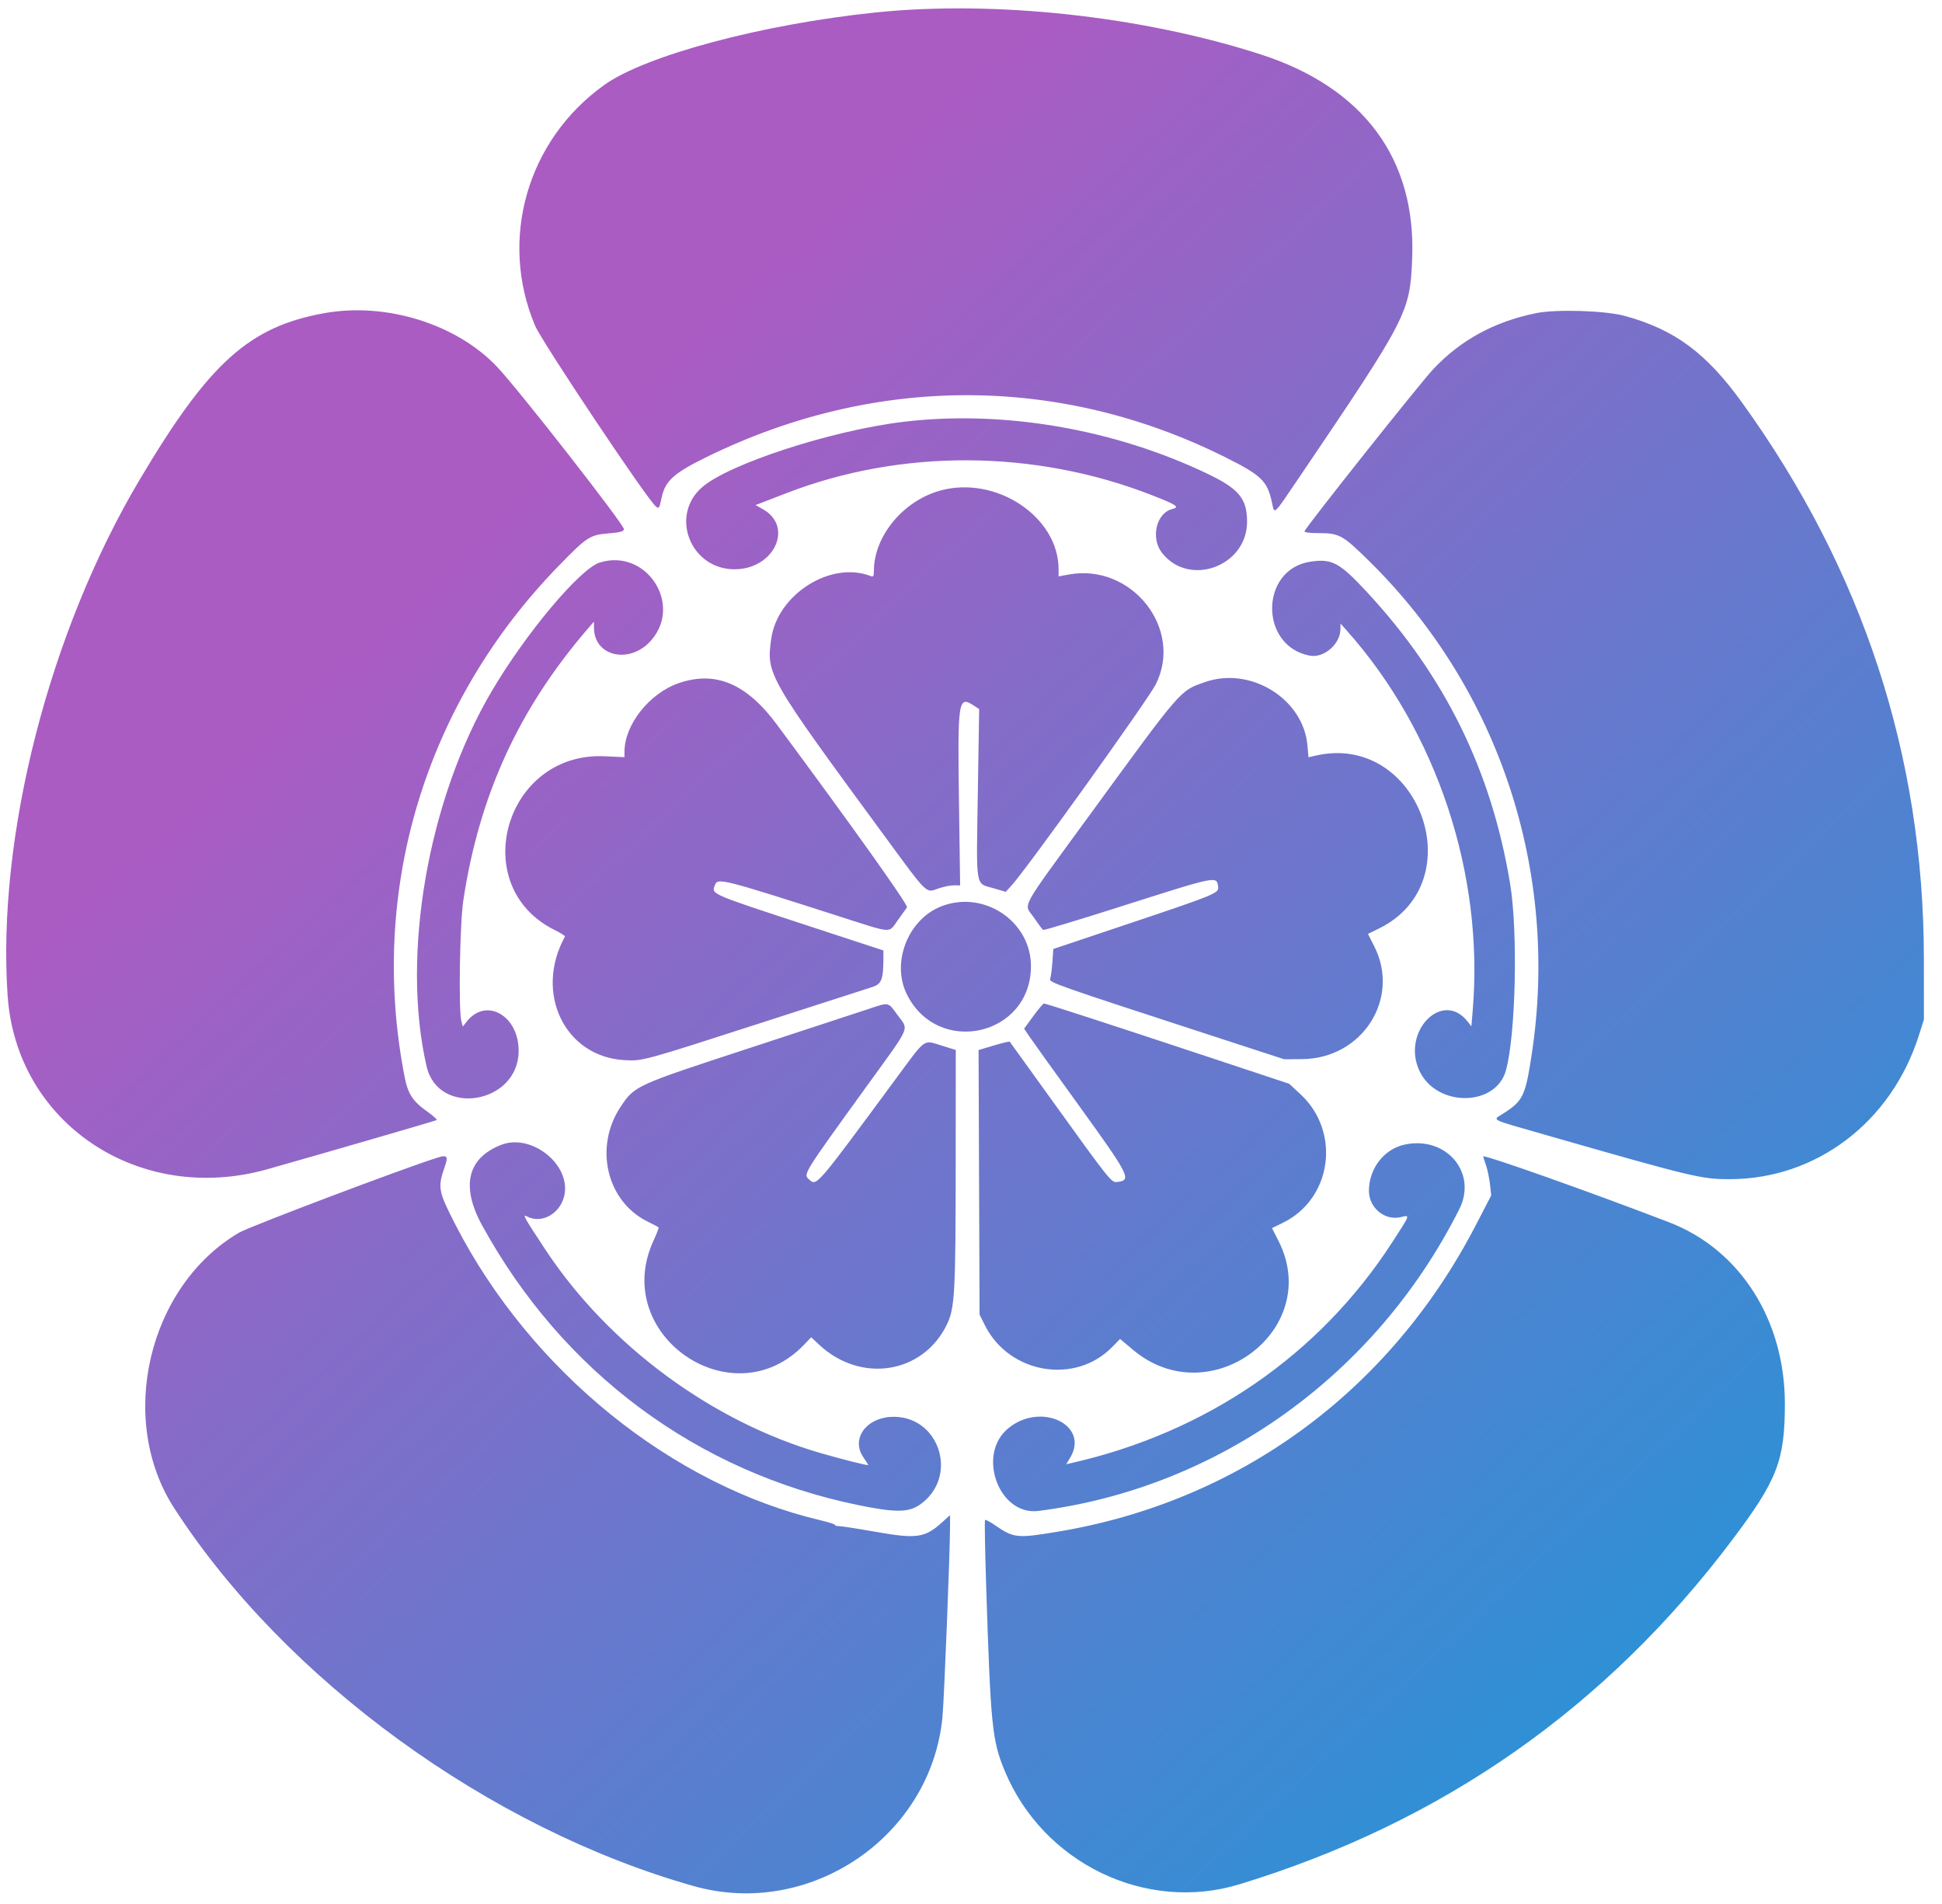 <?xml version="1.0" encoding="UTF-8" standalone="no"?>
<svg
   id="svg"
   width="400"
   height="392.157"
   viewBox="0, 0, 400,392.157"
   version="1.1"
   sodipodi:docname="immich.svg"
   inkscape:version="1.2.2 (b0a8486541, 2022-12-01)"
   xmlns:inkscape="http://www.inkscape.org/namespaces/inkscape"
   xmlns:sodipodi="http://sodipodi.sourceforge.net/DTD/sodipodi-0.dtd"
   xmlns="http://www.w3.org/2000/svg"
   xmlns:svg="http://www.w3.org/2000/svg">
  <defs
     id="defs11" />
  <sodipodi:namedview
     id="namedview9"
     pagecolor="#505050"
     bordercolor="#ffffff"
     borderopacity="1"
     inkscape:showpageshadow="0"
     inkscape:pageopacity="0"
     inkscape:pagecheckerboard="1"
     inkscape:deskcolor="#505050"
     showgrid="false"
     inkscape:zoom="2.0757"
     inkscape:cx="211.97668"
     inkscape:cy="233.41523"
     inkscape:window-width="1920"
     inkscape:window-height="1001"
     inkscape:window-x="-9"
     inkscape:window-y="-9"
     inkscape:window-maximized="1"
     inkscape:current-layer="svg" />
  <g
     id="svgg">
    <defs
       id="defs255">
      <linearGradient
         id="linear-gradient"
         x1="165.137"
         y1="49.353"
         x2="476.144"
         y2="385.016"
         gradientUnits="userSpaceOnUse">
        <stop
           offset="0"
           stop-color="#aa5cc3"
           id="stop250" />
        <stop
           offset="1"
           stop-color="#00a4dc"
           id="stop252" />
      </linearGradient>
    </defs>
    <path
       id="path0"
       d="M180.260 2.577 C 156.962 4.999,133.000 11.407,124.463 17.499 C 108.591 28.825,102.707 49.274,110.203 67.059 C 111.611 70.400,133.225 102.760,135.073 104.293 C 135.738 104.845,135.790 104.770,136.264 102.549 C 137.030 98.967,138.803 97.401,146.097 93.863 C 180.578 77.141,218.452 77.246,252.340 94.157 C 259.854 97.907,261.038 99.058,262.000 103.542 C 262.532 106.021,262.157 106.372,267.663 98.235 C 289.958 65.289,290.413 64.407,290.868 53.289 C 291.710 32.713,280.848 18.049,259.706 11.217 C 235.293 3.328,204.868 0.019,180.260 2.577 M66.759 64.509 C 51.268 67.317,43.065 74.724,28.746 98.832 C 10.109 130.210,-0.669 172.360,1.572 205.098 C 3.372 231.395,28.679 248.283,55.098 240.817 C 66.955 237.467,89.617 230.886,89.920 230.706 C 90.092 230.603,89.313 229.873,88.191 229.083 C 85.016 226.849,84.037 225.375,83.333 221.765 C 75.864 183.447,87.516 144.836,115.093 116.529 C 120.954 110.512,121.480 110.173,125.472 109.848 C 127.657 109.670,128.449 109.455,128.524 109.020 C 128.667 108.190,106.901 80.325,102.374 75.542 C 94.009 66.705,79.478 62.203,66.759 64.509 M316.324 64.509 C 307.755 66.282,300.953 69.984,295.266 75.970 C 292.654 78.719,269.013 108.478,268.693 109.419 C 268.615 109.648,269.745 109.804,271.477 109.804 C 275.897 109.804,276.502 110.137,282.085 115.637 C 308.813 141.968,321.203 179.566,315.508 217.059 C 314.176 225.823,313.731 226.740,309.489 229.442 C 307.403 230.771,306.651 230.400,318.046 233.668 C 348.799 242.488,350.391 242.871,356.275 242.869 C 374.086 242.863,389.533 231.146,395.212 213.333 L 396.275 210.000 396.268 197.451 C 396.247 155.770,383.715 117.438,358.831 82.941 C 351.440 72.694,344.956 67.894,334.706 65.078 C 330.648 63.964,320.480 63.649,316.324 64.509 M186.001 86.891 C 171.192 88.685,150.064 95.568,144.578 100.385 C 137.885 106.262,142.258 117.255,151.290 117.255 C 159.453 117.255,163.571 108.485,157.111 104.860 L 155.617 104.022 156.730 103.601 C 157.342 103.369,159.693 102.463,161.954 101.587 C 185.602 92.423,213.055 92.556,237.157 101.951 C 242.451 104.015,243.074 104.440,241.416 104.856 C 238.188 105.666,236.975 110.762,239.289 113.795 C 244.812 121.037,256.863 116.693,256.863 107.459 C 256.863 102.742,255.196 100.699,248.861 97.652 C 229.492 88.336,206.523 84.404,186.001 86.891 M193.770 101.012 C 186.088 103.078,180.000 110.401,180.000 117.575 C 180.000 118.684,179.885 118.863,179.314 118.641 C 171.128 115.464,160.150 122.398,158.852 131.567 C 157.811 138.913,158.021 139.277,182.432 172.519 C 191.150 184.391,190.679 183.933,193.217 183.023 C 194.251 182.653,195.698 182.350,196.431 182.351 L 197.763 182.353 197.529 165.588 C 197.227 144.050,197.355 143.212,200.622 145.352 L 201.682 146.047 201.404 163.514 C 201.088 183.384,200.829 181.836,204.657 182.954 L 207.158 183.683 208.391 182.332 C 211.547 178.875,236.490 144.084,238.067 140.939 C 243.816 129.475,233.055 115.939,220.098 118.336 L 218.039 118.716 218.039 117.236 C 218.039 106.479,205.244 97.926,193.770 101.012 M123.485 115.884 C 119.432 117.181,108.259 130.503,101.286 142.353 C 88.141 164.691,82.579 196.734,87.869 219.647 C 90.287 230.122,106.753 227.396,106.826 216.507 C 106.876 209.171,100.130 205.331,96.129 210.417 L 95.326 211.438 95.027 210.327 C 94.421 208.068,94.707 190.260,95.427 185.490 C 98.705 163.762,106.874 145.951,121.147 129.412 L 122.332 128.039 122.342 129.333 C 122.391 135.259,129.751 136.874,134.106 131.914 C 140.702 124.401,133.034 112.828,123.485 115.884 M269.933 115.685 C 259.448 117.234,259.364 133.153,269.832 135.050 C 272.700 135.569,276.053 132.660,276.095 129.614 L 276.111 128.431 277.505 130.000 C 295.977 150.782,305.674 180.072,303.344 208.042 L 303.066 211.387 302.282 210.392 C 297.073 203.770,288.566 212.553,292.388 220.607 C 295.938 228.088,308.090 228.000,310.179 220.478 C 312.208 213.169,312.682 191.902,311.036 181.967 C 307.188 158.747,297.639 139.290,281.608 122.004 C 275.902 115.852,274.380 115.028,269.933 115.685 M248.179 140.491 C 243.004 142.306,243.548 141.679,224.746 167.451 C 209.604 188.205,210.859 185.923,212.922 188.946 C 213.831 190.277,214.701 191.444,214.855 191.540 C 215.010 191.635,222.010 189.524,230.411 186.849 C 250.967 180.302,250.566 180.384,250.905 182.649 C 251.098 183.941,250.280 184.281,233.199 190.010 L 216.955 195.458 216.760 198.219 C 216.652 199.738,216.443 201.271,216.295 201.625 C 216.001 202.330,217.520 202.863,249.216 213.190 L 264.510 218.173 268.235 218.141 C 280.601 218.034,288.497 205.686,283.072 194.942 L 281.765 192.352 284.015 191.249 C 303.578 181.661,292.201 150.699,270.932 155.643 L 269.511 155.974 269.305 153.575 C 268.479 143.934,257.591 137.190,248.179 140.491 M139.770 140.715 C 133.744 142.798,128.627 149.278,128.627 154.825 L 128.627 155.950 124.488 155.766 C 103.911 154.850,96.048 182.649,114.351 191.604 C 115.533 192.182,116.441 192.764,116.368 192.896 C 109.987 204.471,116.301 217.637,128.573 218.347 C 132.374 218.567,132.131 218.634,157.647 210.396 C 168.755 206.810,178.658 203.615,179.653 203.297 C 181.600 202.673,181.947 201.755,181.957 197.196 L 181.961 195.765 166.765 190.781 C 145.877 183.930,146.521 184.212,147.276 182.242 C 147.837 180.782,148.844 181.037,172.616 188.662 C 184.113 192.349,182.969 192.265,184.902 189.560 C 185.765 188.353,186.628 187.149,186.820 186.885 C 187.134 186.453,175.510 170.123,160.006 149.216 C 153.744 140.772,147.361 138.091,139.770 140.715 M193.849 186.687 C 187.032 189.369,183.562 198.224,186.769 204.755 C 193.130 217.707,212.331 213.402,212.349 199.020 C 212.361 189.734,202.615 183.237,193.849 186.687 M178.824 207.841 C 176.990 208.452,165.961 212.073,154.314 215.888 C 130.815 223.584,130.736 223.619,127.847 227.936 C 122.313 236.204,124.910 247.390,133.333 251.572 C 134.520 252.161,135.561 252.708,135.649 252.787 C 135.736 252.866,135.258 254.125,134.587 255.583 C 125.687 274.929,150.897 292.323,165.599 276.981 L 167.081 275.435 168.736 276.979 C 177.339 284.999,190.126 282.960,195.043 272.783 C 196.664 269.429,196.833 266.319,196.849 239.600 L 196.863 216.258 193.917 215.344 C 190.129 214.168,190.781 213.700,184.684 221.971 C 167.940 244.684,168.226 244.352,166.637 242.915 C 165.423 241.816,165.331 241.965,178.765 223.386 C 187.767 210.936,187.199 212.261,184.897 209.098 C 182.871 206.314,183.198 206.381,178.824 207.841 M212.823 209.293 L 210.941 211.862 211.887 213.284 C 212.407 214.066,216.849 220.265,221.759 227.059 C 232.786 242.319,233.175 243.084,230.093 243.454 C 228.909 243.596,228.635 243.251,216.281 226.078 C 211.781 219.824,208.045 214.635,207.978 214.549 C 207.911 214.462,206.439 214.815,204.707 215.333 L 201.558 216.275 201.662 243.529 L 201.765 270.784 202.918 273.062 C 207.911 282.923,221.402 285.225,229.003 277.512 L 230.708 275.782 233.406 278.047 C 249.244 291.345,272.598 273.824,263.339 255.592 L 261.996 252.948 264.219 251.866 C 274.355 246.934,276.248 233.139,267.856 225.369 L 265.531 223.216 250.118 218.105 C 227.891 210.734,215.366 206.663,215.013 206.695 C 214.844 206.710,213.859 207.879,212.823 209.293 M103.260 235.790 C 96.274 238.498,94.881 244.304,99.287 252.353 C 115.852 282.615,143.547 303.202,176.863 310.018 C 184.373 311.554,187.130 311.536,189.437 309.933 C 197.702 304.193,193.445 291.271,183.475 291.834 C 178.265 292.129,175.308 296.450,177.808 300.115 C 178.367 300.934,178.824 301.666,178.824 301.742 C 178.824 301.917,173.839 300.672,169.216 299.343 C 146.749 292.885,125.414 277.159,112.380 257.451 C 107.953 250.756,107.535 250.003,108.541 250.542 C 111.721 252.244,115.781 249.730,116.331 245.720 C 117.186 239.480,109.265 233.463,103.260 235.790 M289.484 235.709 C 285.142 236.574,281.961 240.624,281.961 245.285 C 281.961 248.749,285.200 251.448,288.462 250.702 C 290.491 250.237,290.582 249.961,286.753 255.882 C 271.764 279.062,248.574 295.018,220.688 301.339 L 219.611 301.583 220.392 300.301 C 224.563 293.460,214.268 288.607,207.580 294.261 C 201.132 299.711,205.798 312.232,213.892 311.202 C 250.921 306.491,283.423 283.183,300.582 249.038 C 304.321 241.598,298.003 234.011,289.484 235.709 M90.196 238.409 C 83.677 240.418,51.395 252.617,49.235 253.887 C 30.508 264.903,24.047 292.329,35.871 310.614 C 58.756 346.003,100.852 376.623,142.913 388.476 C 166.839 395.219,191.758 378.280,194.121 353.667 C 194.471 350.016,195.686 319.365,195.686 314.170 L 195.686 312.066 194.068 313.528 C 190.477 316.772,188.832 317.003,180.196 315.477 C 176.745 314.867,173.453 314.355,172.881 314.341 C 172.308 314.326,171.903 314.212,171.980 314.087 C 172.057 313.962,170.761 313.541,169.099 313.152 C 138.459 305.966,109.322 282.403,93.823 252.276 C 90.246 245.321,90.112 244.588,91.624 240.252 C 92.362 238.137,92.115 237.817,90.196 238.409 M305.490 238.186 C 305.490 238.267,305.746 239.057,306.058 239.942 C 306.370 240.827,306.745 242.601,306.890 243.884 L 307.154 246.216 303.943 252.407 C 286.225 286.575,255.257 309.262,217.843 315.483 C 209.459 316.877,208.812 316.808,204.879 314.102 C 203.891 313.422,202.994 312.953,202.887 313.061 C 202.780 313.168,202.887 319.317,203.125 326.726 C 204.051 355.527,204.343 358.431,206.934 364.704 C 214.803 383.747,235.991 393.998,255.294 388.101 C 297.111 375.327,330.782 351.774,356.897 317.031 C 366.076 304.818,367.618 300.824,367.636 289.216 C 367.661 271.902,358.422 257.380,343.805 251.758 C 327.636 245.540,305.490 237.695,305.490 238.186 "
       style="fill:url(#linear-gradient)"
       stroke="none"
       fill="#4480e9"
       fill-rule="evenodd" />
  </g>
</svg>
